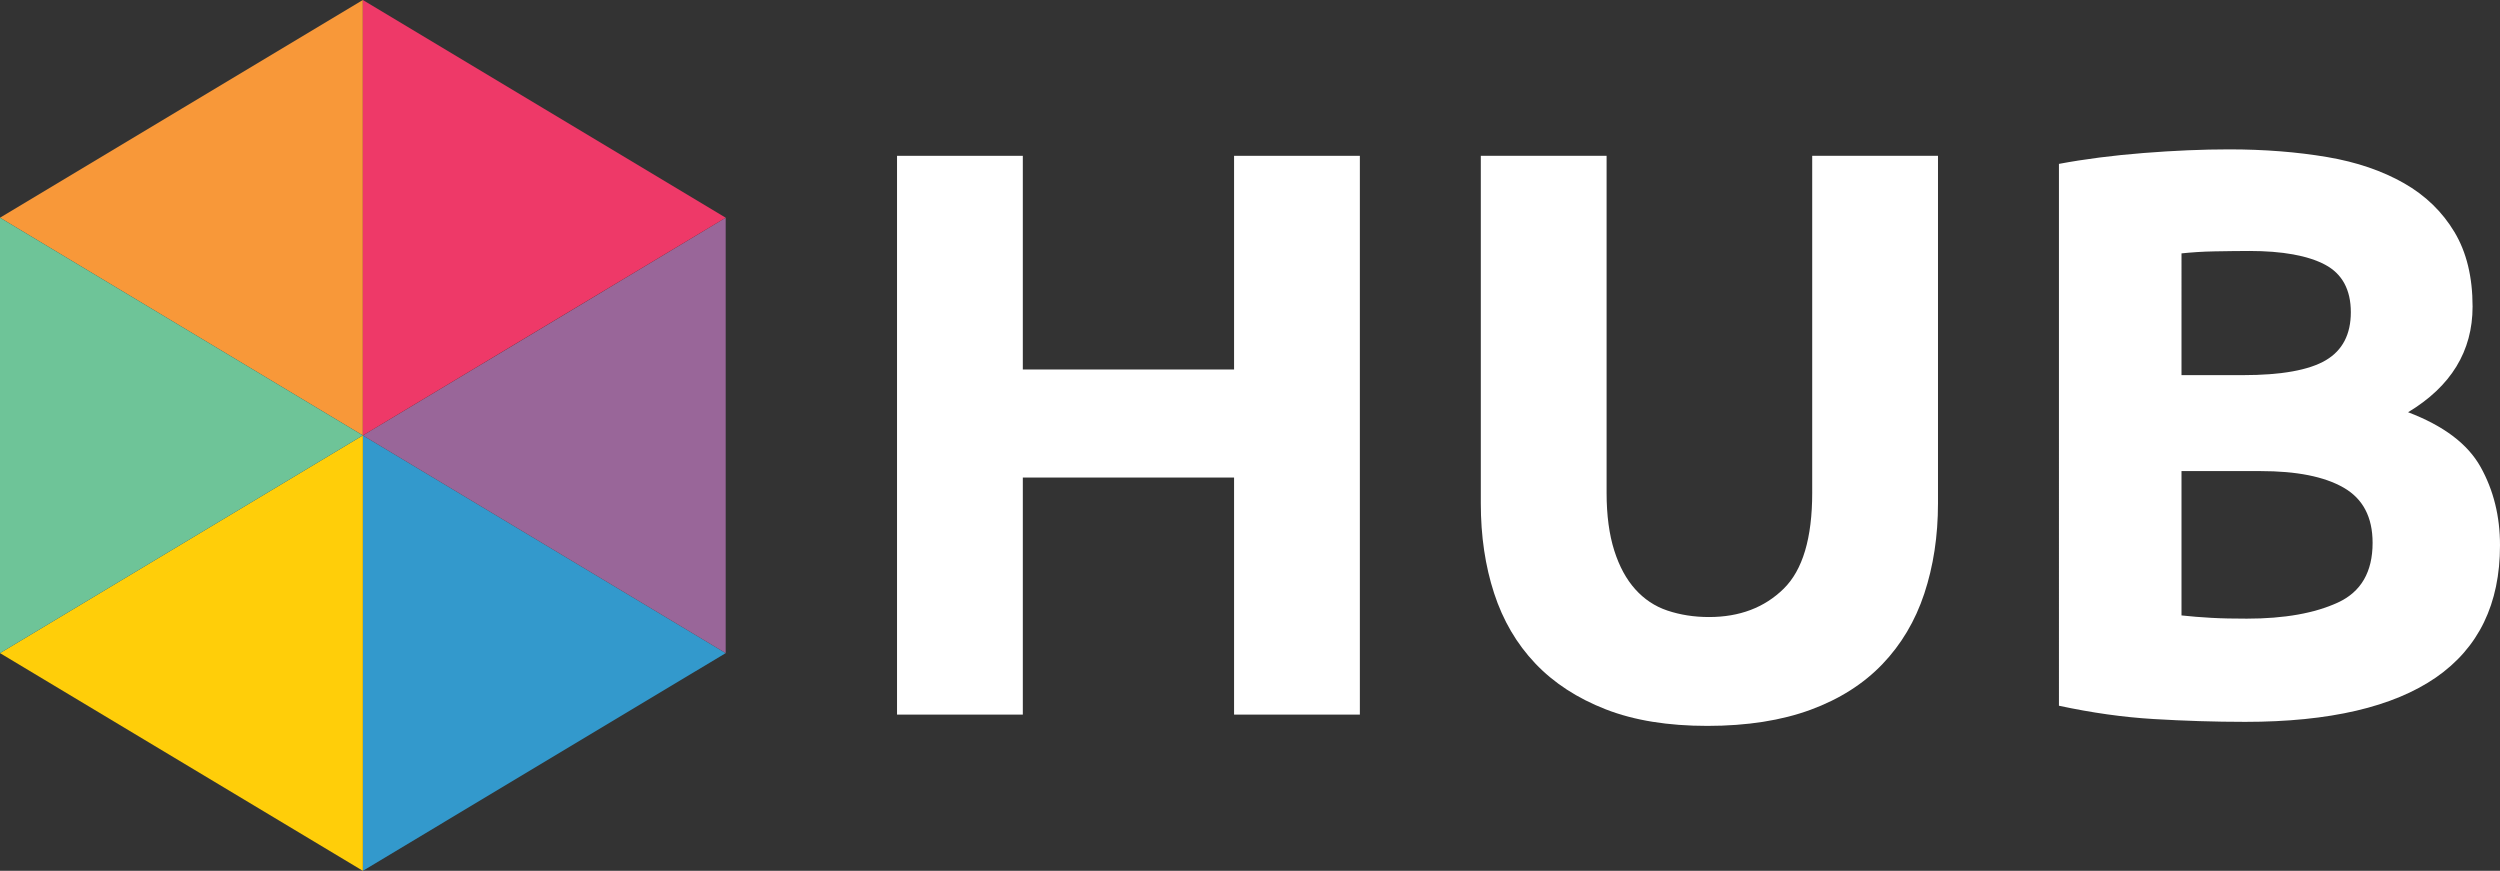<?xml version="1.0" encoding="utf-8"?>
<!-- Generator: Adobe Illustrator 19.1.0, SVG Export Plug-In . SVG Version: 6.00 Build 0)  -->
<svg version="1.1" id="Layer_1" xmlns="http://www.w3.org/2000/svg" xmlns:xlink="http://www.w3.org/1999/xlink" x="0px" y="0px"
	 viewBox="314 181 1240.2 432" style="enable-background:new 314 181 1240.2 432;" xml:space="preserve">
<rect x="314" y="181" width="1240.2" height="432" fill="#333333" stroke="none"/>
<style type="text/css">
	.st0{fill:#3399CC;}
	.st1{fill:#996699;}
	.st2{fill:#F89839;}
	.st3{fill:#EE3968;}
	.st4{fill:#FFCE09;}
	.st5{fill:#6EC498;}
	.st6{fill:#FFFFFF;}
</style>
<g>
	<g>
		<polygon class="st0" points="494,397 584,451 674,505 584,559 494,613 494,505 		"/>
		<polygon class="st1" points="674,289 584.1,343 494,397 584,451 674,505 674,397 		"/>
		<polygon class="st2" points="494,181 404,235 314,289 404,343 494,397 494,289 		"/>
		<polygon class="st3" points="494,181 584,235 674,289 584,343 494,397 494,289 		"/>
		<polygon class="st4" points="494,397 404,451 314,505 404,559 494,613 494,505 		"/>
		<polygon class="st5" points="314,289 404,343 494,397 404,451 314,505 314,397 		"/>
	</g>
	<g>
		<path class="st6" d="M926.2,258.3h62.4v277.2h-62.4V417.9H821.4v117.6H759V258.3h62.4v106h104.8V258.3z"/>
		<path class="st6" d="M1161,541.1c-19.5,0-36.3-2.7-50.4-8.2c-14.1-5.5-25.8-13.1-35-22.8c-9.2-9.7-16-21.3-20.4-34.8
			c-4.4-13.5-6.6-28.3-6.6-44.6V258.3h62.4v167.2c0,11.2,1.3,20.7,3.8,28.6c2.5,7.9,6,14.3,10.4,19.2c4.4,4.9,9.7,8.5,16,10.6
			c6.3,2.1,13.1,3.2,20.6,3.2c15.2,0,27.5-4.7,37-14c9.5-9.3,14.2-25.2,14.2-47.6V258.3h62.4v172.4c0,16.3-2.3,31.2-6.8,44.8
			c-4.5,13.6-11.5,25.3-20.8,35c-9.3,9.7-21.2,17.3-35.6,22.6C1197.8,538.4,1180.7,541.1,1161,541.1z"/>
		<path class="st6" d="M1427.8,539.1c-15.2,0-30.3-0.5-45.4-1.4c-15.1-0.9-30.7-3.1-47-6.6V262.3c12.8-2.4,26.8-4.2,42-5.4
			c15.2-1.2,29.3-1.8,42.4-1.8c17.6,0,33.8,1.3,48.6,3.8c14.8,2.5,27.5,6.9,38.2,13c10.7,6.1,19,14.2,25,24.2c6,10,9,22.3,9,37
			c0,22.1-10.7,39.6-32,52.4c17.6,6.7,29.6,15.7,36,27.2c6.4,11.5,9.6,24.4,9.6,38.8c0,29.1-10.6,50.9-31.8,65.6
			C1501.2,531.7,1469.7,539.1,1427.8,539.1z M1396.2,367.1h30.4c19.2,0,32.9-2.5,41.2-7.4c8.3-4.9,12.4-12.9,12.4-23.8
			c0-11.2-4.3-19.1-12.8-23.6c-8.5-4.5-21.1-6.8-37.6-6.8c-5.3,0-11.1,0.1-17.2,0.2c-6.1,0.1-11.6,0.5-16.4,1L1396.2,367.1
			L1396.2,367.1z M1396.2,414.7v71.6c4.5,0.5,9.5,0.9,14.8,1.2c5.3,0.3,11.2,0.4,17.6,0.4c18.7,0,33.7-2.7,45.2-8
			c11.5-5.3,17.2-15.2,17.2-29.6c0-12.8-4.8-21.9-14.4-27.4c-9.6-5.5-23.3-8.2-41.2-8.2H1396.2z"/>
	</g>
</g>
</svg>
